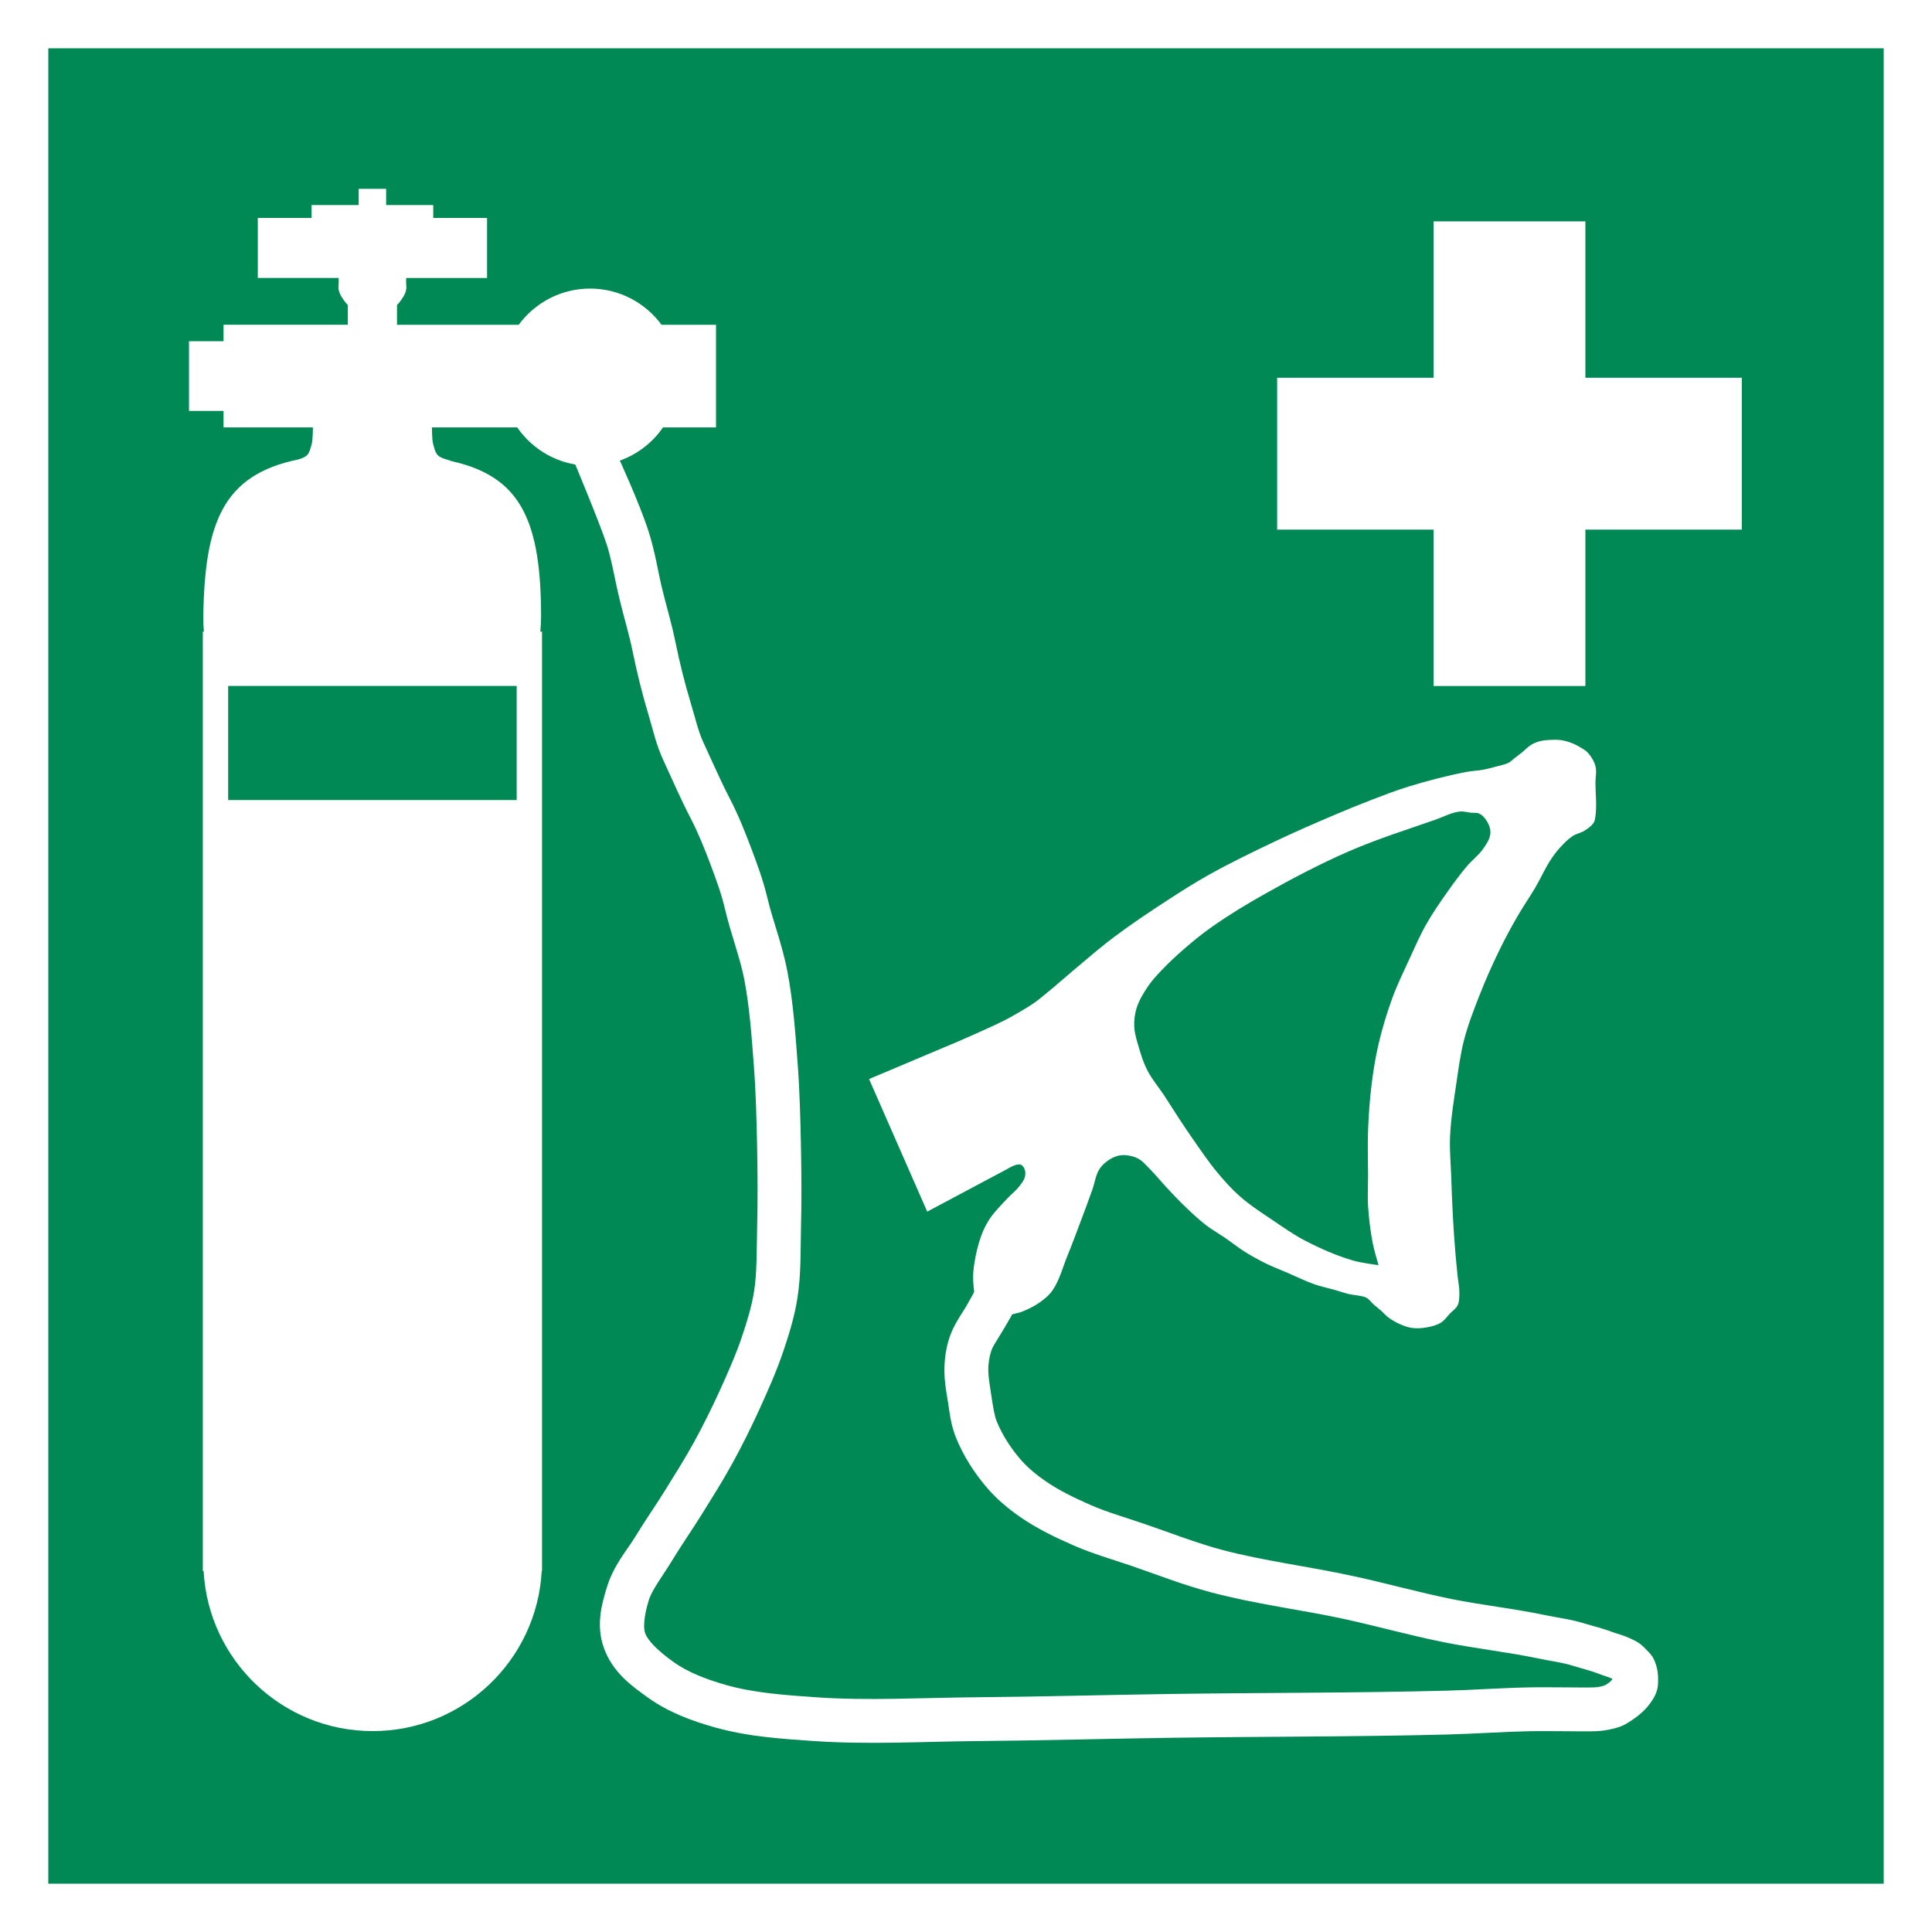 <svg height="400" viewBox="0 0 200 200" width="400" xmlns="http://www.w3.org/2000/svg"><path d="m0 0h200v200h-200z" fill="#fff"/><path d="m5 5h190v190h-190z" fill="#085"/><g fill="#fff" transform="matrix(.894 0 0 .894 -794.464 -133.131)"><path d="m930.196 170.781v.516 1.361h-5.455v.514.977h-6.229v.516 6.439h9.364c.013.334.013.648-.013.865-.082.683.281 1.241.592 1.682.237.337.381.475.482.582v2.287h-14.391v.514 1.391h-4v.514 7.562h4v1.904h10.348c-.001.137-.009 1.36-.119 1.826-.134.571-.279 1.094-.549 1.383-.208.223-.6.381-1.035.507-8.677 1.776-10.833 7.287-10.988 18.163-.009.598.017 1.189.067 1.772h-.124v.516 108.264h.093c.559 10.322 9.115 18.531 19.575 18.531 10.461 0 19.016-8.209 19.575-18.531h.036v-108.779h-.2c.057-.584.09-1.174.09-1.772 0-10.888-2.329-15.809-9.438-17.743-.037-.018-.08-.03-.131-.034-.259-.069-.523-.133-.795-.194-.211-.071-.418-.146-.499-.169-.466-.129-.887-.294-1.107-.529-.27-.289-.415-.812-.549-1.383-.11-.466-.118-1.689-.119-1.826h9.873c1.852 2.681 4.944 4.441 8.443 4.441 3.5 0 6.593-1.76 8.445-4.441h6.135v-11.885h-6.312c-1.869-2.54-4.878-4.191-8.269-4.191-3.39 0-6.398 1.651-8.267 4.191h-14.093v-2.287c.102-.107.245-.245.482-.582.31-.441.674-.999.592-1.682-.026-.217-.024-.531-.012-.865h9.365v-6.955h-6.23v-1.49h-5.453v-1.877zm-15.113 57.56h33.408v13.219h-33.408v-12.705z" stroke-width="1.118"/><path d="m960.229 201.789-5.288.105s3.189 7.609 3.987 10.104c.591 1.848.915 3.994 1.475 6.301.517 2.131 1.118 4.108 1.504 6.002.502 2.467 1.137 5.042 1.873 7.469.487 1.605.827 3.325 1.742 5.289.985 2.113 1.936 4.344 3.096 6.574.868 1.669 1.613 3.51 2.316 5.389.68 1.817 1.254 3.368 1.656 5.07.722 3.06 1.779 5.745 2.262 8.273.608 3.189.845 6.55 1.105 10.002.233 3.083.312 6.214.375 9.383.063 3.149.078 6.287 0 9.41-.066 2.635-.007 5.087-.352 7.289-.267 1.704-.805 3.468-1.422 5.295-.696 2.062-1.611 4.124-2.572 6.236-.917 2.014-1.901 3.994-2.961 5.926-1.019 1.856-2.181 3.698-3.359 5.596-1.064 1.713-2.288 3.453-3.443 5.357-.913 1.506-2.505 3.273-3.307 5.91-.556 1.829-1.269 4.271-.35 6.908 1.021 2.93 3.376 4.553 5.105 5.797 2.405 1.73 5.107 2.704 7.645 3.428 3.921 1.118 7.865 1.361 11.57 1.615 6.425.441 12.727.058 18.861.006 7.526-.064 15.023-.273 22.492-.381 10.634-.153 21.314-.103 32.029-.381 3.257-.085 6.423-.319 9.508-.381 1.329-.027 2.71 0 4.141 0 .959 0 2.386.039 3.537 0 .7-.024 1.339-.131 1.924-.275s1.03-.245 1.701-.654c1.071-.653 2.224-1.484 3.049-2.887.533-.905.53-1.552.535-2.143 0-.59-.051-1.095-.227-1.674-.314-1.037-.709-1.354-1.098-1.766-.388-.411-.704-.74-1.4-1.1-1.16-.599-2.106-.806-2.455-.941-1.23-.477-2.296-.711-3.211-.996-1.762-.549-3.11-.676-4.498-.969-3.828-.807-7.564-1.198-11.068-1.908-3.711-.752-7.47-1.81-11.395-2.66-5.218-1.13-10.348-1.751-15.125-3.02-2.916-.774-5.861-1.929-8.971-2.996-2.258-.775-4.402-1.381-6.277-2.207-1.924-.847-3.738-1.731-5.285-2.809-1.126-.784-2.144-1.652-2.936-2.596-1.105-1.317-2.031-2.774-2.639-4.273-.269-.663-.417-1.647-.607-2.865-.226-1.449-.43-2.665-.357-3.605.064-.828.241-1.581.506-2.115.215-.435.827-1.355 1.322-2.205.348-.598 1.109-1.831 1.566-2.889.831-1.919 1.119-2.562 2.055-4.412.646-1.278 2.228-4.086 2.228-4.086l-4.418-2.5s-1.554 2.733-2.344 4.295c-.961 1.901-1.342 2.747-2.182 4.686-.086.198-.953 1.765-1.293 2.35-.324.555-.98 1.485-1.486 2.508-.665 1.342-.92 2.719-1.018 3.979-.144 1.856.198 3.455.404 4.777.171 1.096.305 2.486.916 3.992.849 2.094 2.069 3.976 3.455 5.629 1.174 1.399 2.54 2.537 3.924 3.5 1.996 1.39 4.115 2.395 6.143 3.287 2.315 1.019 4.603 1.654 6.676 2.365 2.967 1.018 6.021 2.225 9.315 3.1 5.236 1.39 10.444 2.011 15.352 3.074 3.722.806 7.505 1.872 11.463 2.674 3.821.774 7.542 1.165 11.027 1.9 1.685.355 2.8.463 4.037.848 1.157.36 2.092.578 2.885.885.816.316 1.272.429 1.728.631-.15.226-.111.3-.941.807.28-.171 0-.008-.274.061-.276.068-.635.121-.879.129-.879.029-2.292-.002-3.365-.002-1.363 0-2.778-.027-4.242.002-3.268.065-6.444.301-9.539.381-10.612.275-21.272.227-31.971.381-7.515.108-15.001.318-22.461.381-6.309.053-12.48.417-18.471.006-3.712-.255-7.297-.513-10.525-1.434-2.273-.648-4.414-1.475-6.07-2.666-1.627-1.17-2.936-2.372-3.275-3.346-.254-.729-.069-2.179.412-3.76.39-1.281 1.579-2.76 2.789-4.756 1.037-1.709 2.248-3.433 3.414-5.311 1.166-1.876 2.379-3.794 3.498-5.832 1.126-2.051 2.167-4.145 3.133-6.266.973-2.137 1.964-4.353 2.762-6.715.644-1.908 1.284-3.943 1.627-6.135.442-2.822.349-5.498.41-7.947.081-3.224.064-6.439 0-9.639-.064-3.184-.143-6.41-.389-9.664-.259-3.428-.495-6.982-1.18-10.57-.603-3.16-1.7-5.912-2.309-8.488-.491-2.079-1.16-3.864-1.842-5.686-.733-1.957-1.545-3.984-2.566-5.949-1.042-2.003-1.969-4.167-3-6.379-.621-1.332-.916-2.743-1.484-4.617-.682-2.248-1.286-4.685-1.758-7.006-.45-2.21-1.072-4.248-1.543-6.188-.486-2.003-.814-4.276-1.574-6.652-1.041-3.255-3.535-8.66-3.535-8.66z"/><path d="m1068.695 234.572c-.203.003-.406.014-.608.026-.361.022-.727.044-1.077.135-.351.091-.699.219-1.011.404-.425.252-.758.634-1.145.942-.288.229-.584.449-.875.674-.202.157-.379.354-.606.472-.479.248-1.029.327-1.549.471-.446.124-.892.25-1.347.337-.667.127-1.353.141-2.021.27-2.251.433-4.475 1.015-6.667 1.684-1.46.446-2.884 1.003-4.31 1.549-1.448.554-2.884 1.144-4.311 1.751-2.238.952-4.47 1.921-6.667 2.963-2.658 1.26-5.31 2.54-7.879 3.974-1.61.899-3.168 1.89-4.714 2.896-2.124 1.382-4.237 2.789-6.264 4.311-1.53 1.15-2.975 2.41-4.444 3.637-1.064.888-2.094 1.814-3.165 2.693-.531.436-1.055.883-1.616 1.279-.519.366-1.069.688-1.616 1.011-.597.352-1.199.697-1.818 1.01-1.74.878-5.32 2.425-5.32 2.425l-10.371 4.377 6.734 15.354 9.227-4.916s1.016-.661 1.549-.539c.217.05.379.27.472.472.131.287.141.636.066.942-.112.46-.447.84-.74 1.212-.373.474-.869.838-1.279 1.28-.726.782-1.497 1.536-2.088 2.424-.389.585-.699 1.227-.942 1.886-.385 1.042-.635 2.135-.809 3.232-.102.645-.165 1.301-.135 1.953.039.841.115 1.701.404 2.491.315.861.55 2.052 1.414 2.357.676.239 1.336-.527 2.021-.74.598-.187 1.235-.245 1.818-.472.758-.295 1.494-.67 2.154-1.146.502-.362.993-.772 1.348-1.279.841-1.203 1.195-2.682 1.751-4.04.52-1.269.997-2.556 1.481-3.839.481-1.276.957-2.554 1.414-3.839.278-.783.368-1.652.808-2.356.252-.404.621-.737 1.011-1.011.345-.243.736-.431 1.145-.538.305-.08.629-.1.942-.067.488.051.986.166 1.415.403.528.293.919.787 1.347 1.213.687.684 1.29 1.447 1.953 2.154.662.707 1.321 1.417 2.019 2.088.803.771 1.612 1.542 2.492 2.223.704.545 1.489.978 2.223 1.481.77.529 1.498 1.119 2.289 1.616.783.492 1.595.938 2.425 1.347.812.4 1.66.72 2.491 1.077 1.054.452 2.083.969 3.165 1.348.792.277 1.618.443 2.425.673.54.154 1.068.35 1.616.472.288.064.587.076.876.135.363.073.751.094 1.077.27.349.189.577.546.875.808.264.231.545.443.809.674.299.262.555.573.875.808.438.321.915.595 1.414.809.431.185.883.345 1.348.404.557.07 1.131.034 1.684-.067.559-.102 1.133-.24 1.616-.539.432-.267.725-.711 1.077-1.077.298-.309.691-.556.876-.943.205-.43.192-.938.201-1.414.013-.654-.137-1.302-.201-1.953-.094-.942-.192-1.884-.27-2.828-.107-1.301-.197-2.603-.27-3.906-.089-1.593-.145-3.187-.202-4.781-.055-1.549-.203-3.098-.135-4.646.093-2.1.433-4.183.741-6.263.244-1.647.456-3.305.875-4.916.467-1.793 1.141-3.529 1.818-5.253.691-1.759 1.462-3.487 2.29-5.186.647-1.327 1.35-2.627 2.087-3.906.66-1.144 1.42-2.228 2.088-3.367.61-1.04 1.089-2.158 1.751-3.165.343-.521.721-1.023 1.145-1.481.432-.467.883-.931 1.415-1.279.412-.269.932-.34 1.347-.606.402-.258.824-.538 1.077-.942.136-.217.168-.488.202-.741.173-1.29 0-2.604 0-3.906 0-.629.16-1.277 0-1.885-.151-.574-.478-1.109-.875-1.55-.258-.287-.61-.478-.943-.673-.364-.213-.746-.4-1.145-.539-.37-.129-.756-.224-1.146-.27-.201-.023-.402-.029-.604-.026zm-10.675 8.307c.303.021.606.102.909.138.359.043.761-.042 1.077.135.502.281.854.817 1.077 1.347.141.333.196.721.135 1.078-.102.594-.464 1.122-.808 1.616-.526.756-1.292 1.317-1.886 2.021-.764.906-1.471 1.86-2.155 2.828-.899 1.271-1.792 2.552-2.559 3.906-.762 1.345-1.374 2.77-2.021 4.175-.656 1.424-1.345 2.839-1.886 4.311-.646 1.76-1.188 3.561-1.616 5.387-.364 1.552-.612 3.132-.808 4.714-.216 1.743-.337 3.498-.404 5.253-.067 1.75 0 3.502 0 5.253 0 1.167-.072 2.337 0 3.502.09 1.445.264 2.889.538 4.311.167.866.674 2.559.674 2.559s-2-.255-2.963-.539c-1.911-.563-3.753-1.373-5.522-2.289-1.272-.658-2.45-1.488-3.637-2.29-1.332-.9-2.696-1.77-3.905-2.828-.932-.816-1.765-1.744-2.56-2.694-1.071-1.281-2.01-2.669-2.963-4.04-1.078-1.55-1.961-2.922-3.114-4.731-.69-1.083-1.556-2.067-2.139-3.215-.412-.811-.686-1.687-.942-2.56-.233-.794-.5-1.597-.539-2.424-.034-.723.053-1.465.27-2.155.289-.92.808-1.76 1.347-2.56.427-.634.957-1.195 1.482-1.751.85-.901 1.759-1.747 2.694-2.559 1.038-.901 2.108-1.769 3.232-2.56 1.946-1.369 3.987-2.603 6.061-3.771 3.202-1.803 6.462-3.521 9.832-4.983 3.244-1.408 6.628-2.471 9.967-3.637.938-.327 1.84-.839 2.828-.943.101-.011.203-.01.304-.003z"/><path d="m1054.657 174.549v18.109h-18.109v17.584h18.109v18.109h17.584v-18.109h18.109v-17.584h-18.109v-18.109z"/></g></svg>